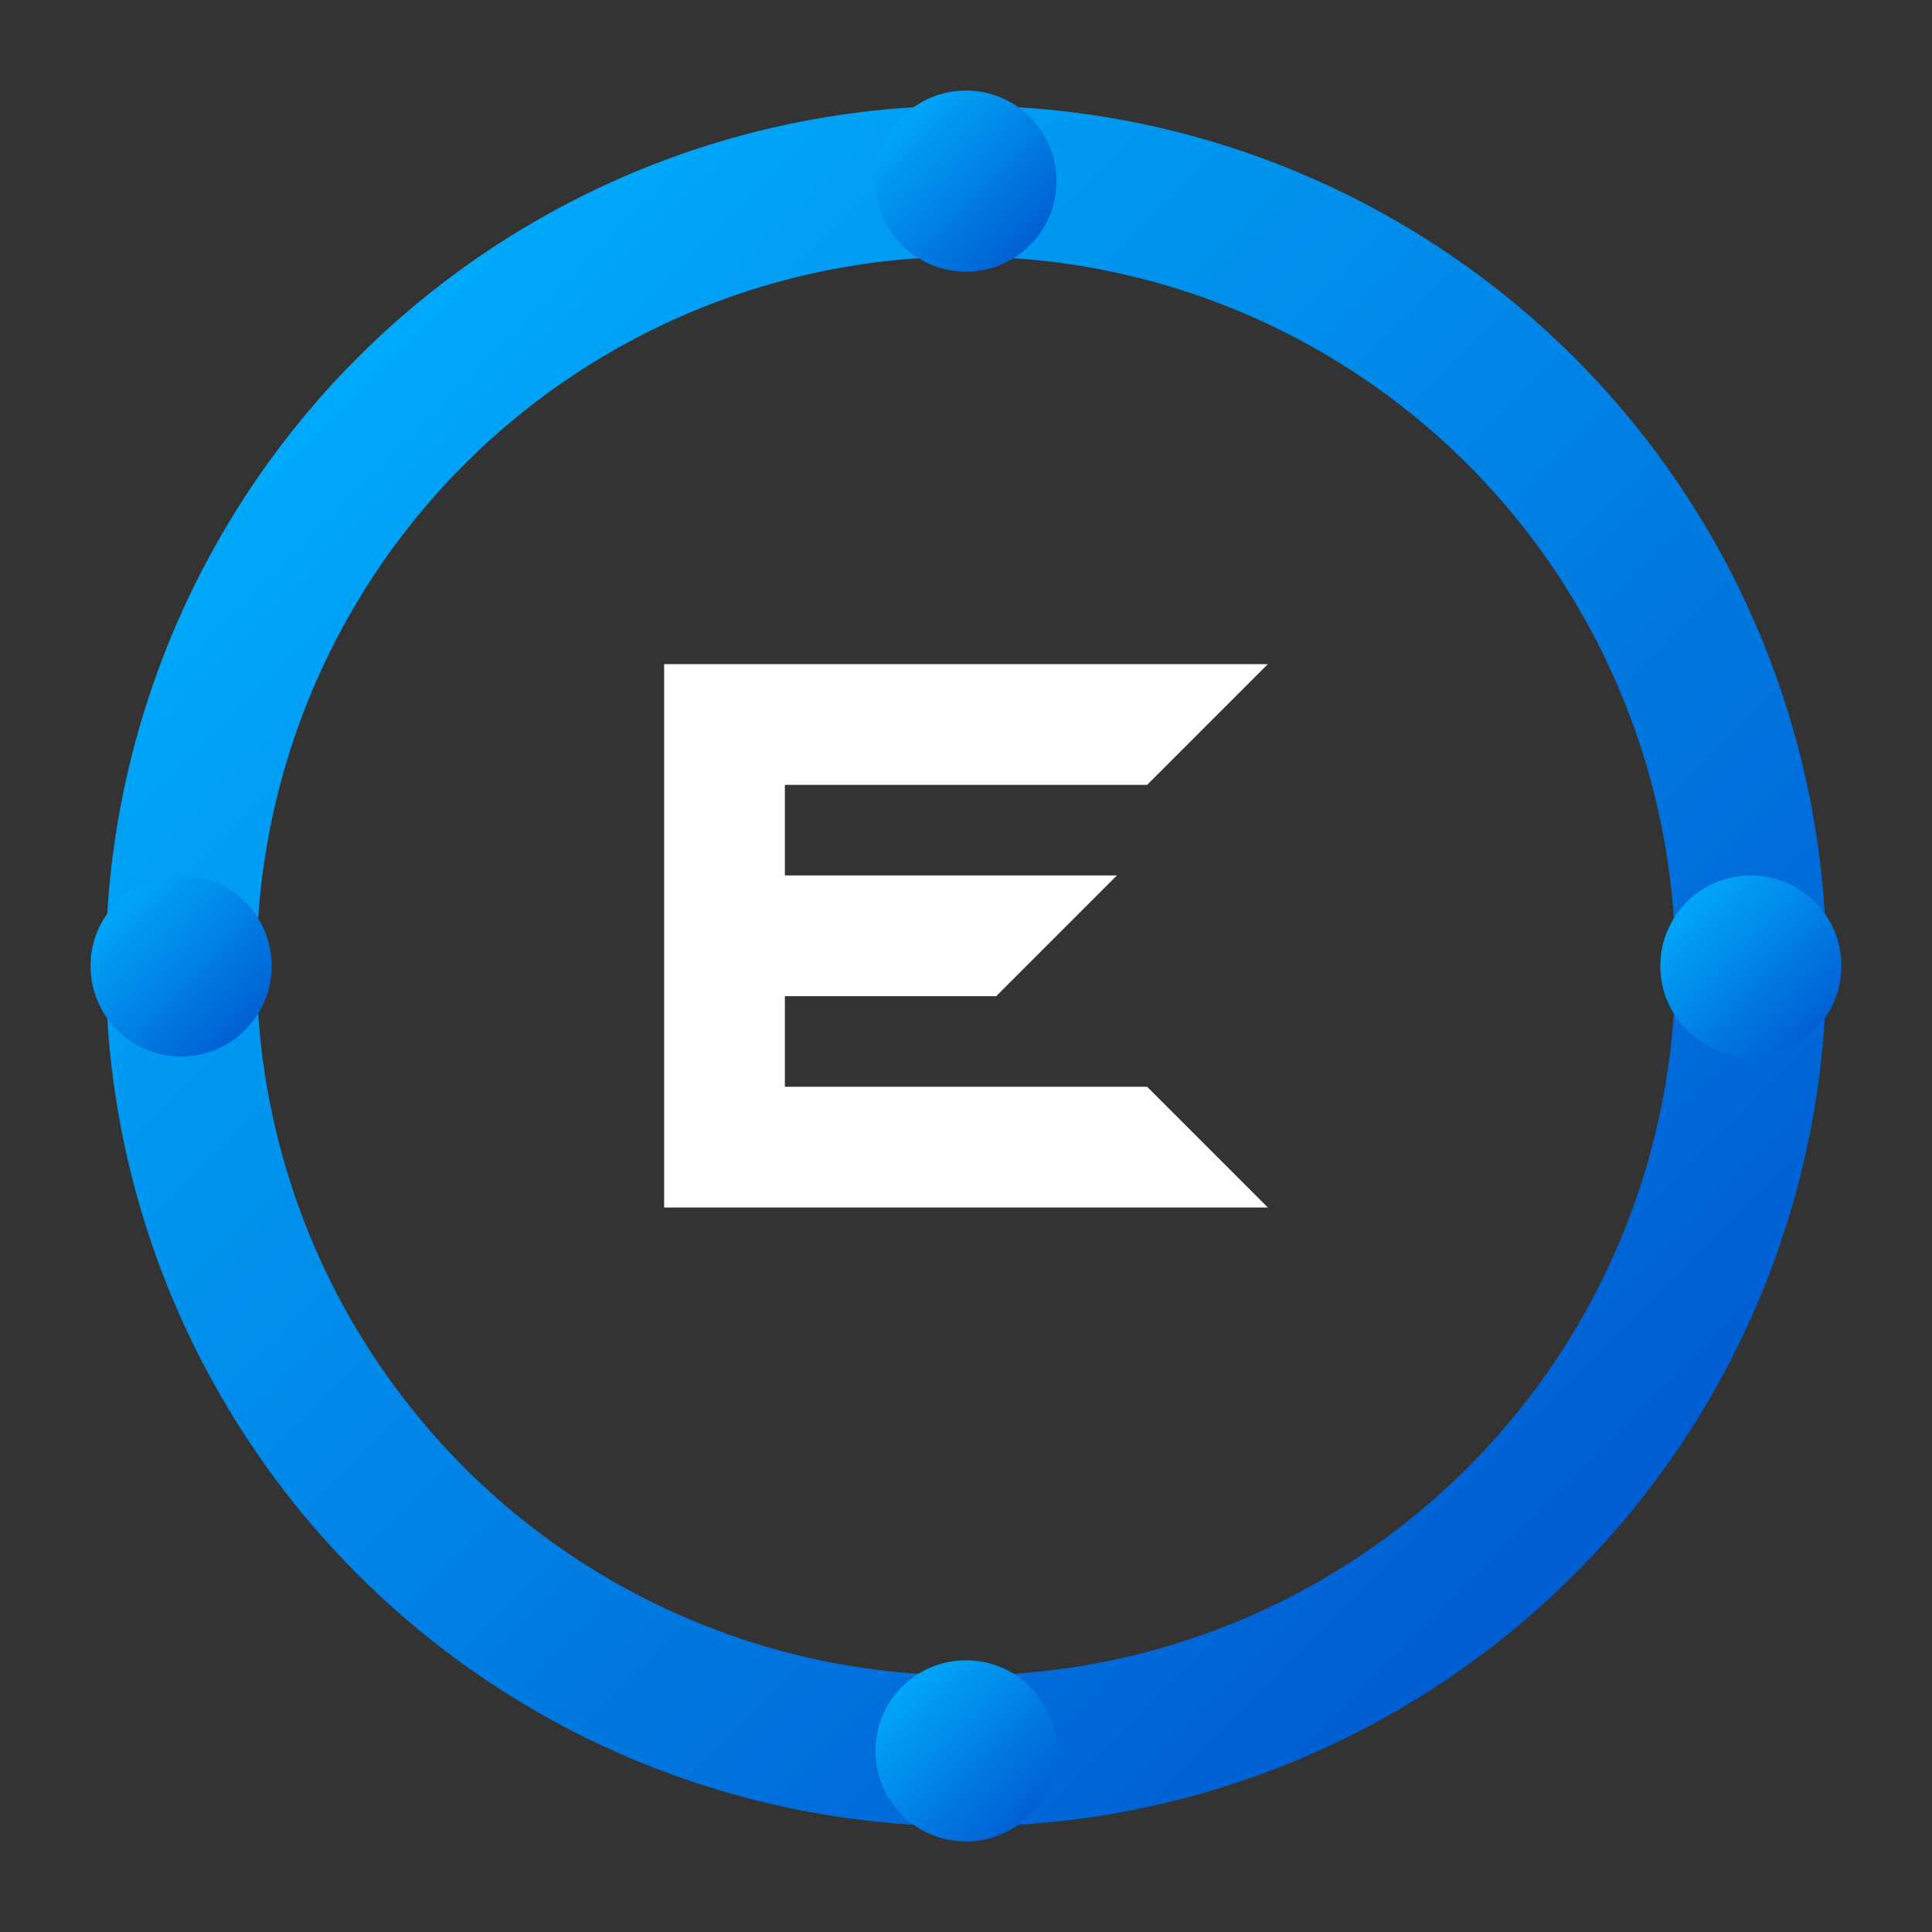 <!-- EsportsHub - Blue Gradient Professional Icon -->
<svg xmlns="http://www.w3.org/2000/svg" viewBox="0 0 128 128" width="138" height="138" role="img" aria-label="EsportsHub logo">
  <rect x="0" y="0" width="128" height="128" fill="#333333" stroke="none"/>
  <defs>
    <!-- blue gradient for outer hub -->
    <linearGradient id="hubGradient" x1="0" y1="0" x2="1" y2="1">
      <stop offset="0%" stop-color="#00B4FF"/>
      <stop offset="100%" stop-color="#0052CC"/>
    </linearGradient>
  </defs>

  <!-- Outer hub ring -->
  <circle cx="64" cy="64" r="52" fill="none" stroke="url(#hubGradient)" stroke-width="10"/>

  <!-- Stylized 'E' inside hub -->
  <path d="M44 44 H84 L76 52 H52 V58 H74 L66 66 H52 V72 H76 L84 80 H44 Z"
        fill="#ffffff"/>

  <!-- Hub nodes (optional, subtle network effect) -->
  <circle cx="64" cy="12" r="6" fill="url(#hubGradient)"/>
  <circle cx="116" cy="64" r="6" fill="url(#hubGradient)"/>
  <circle cx="64" cy="116" r="6" fill="url(#hubGradient)"/>
  <circle cx="12" cy="64" r="6" fill="url(#hubGradient)"/>
</svg>
